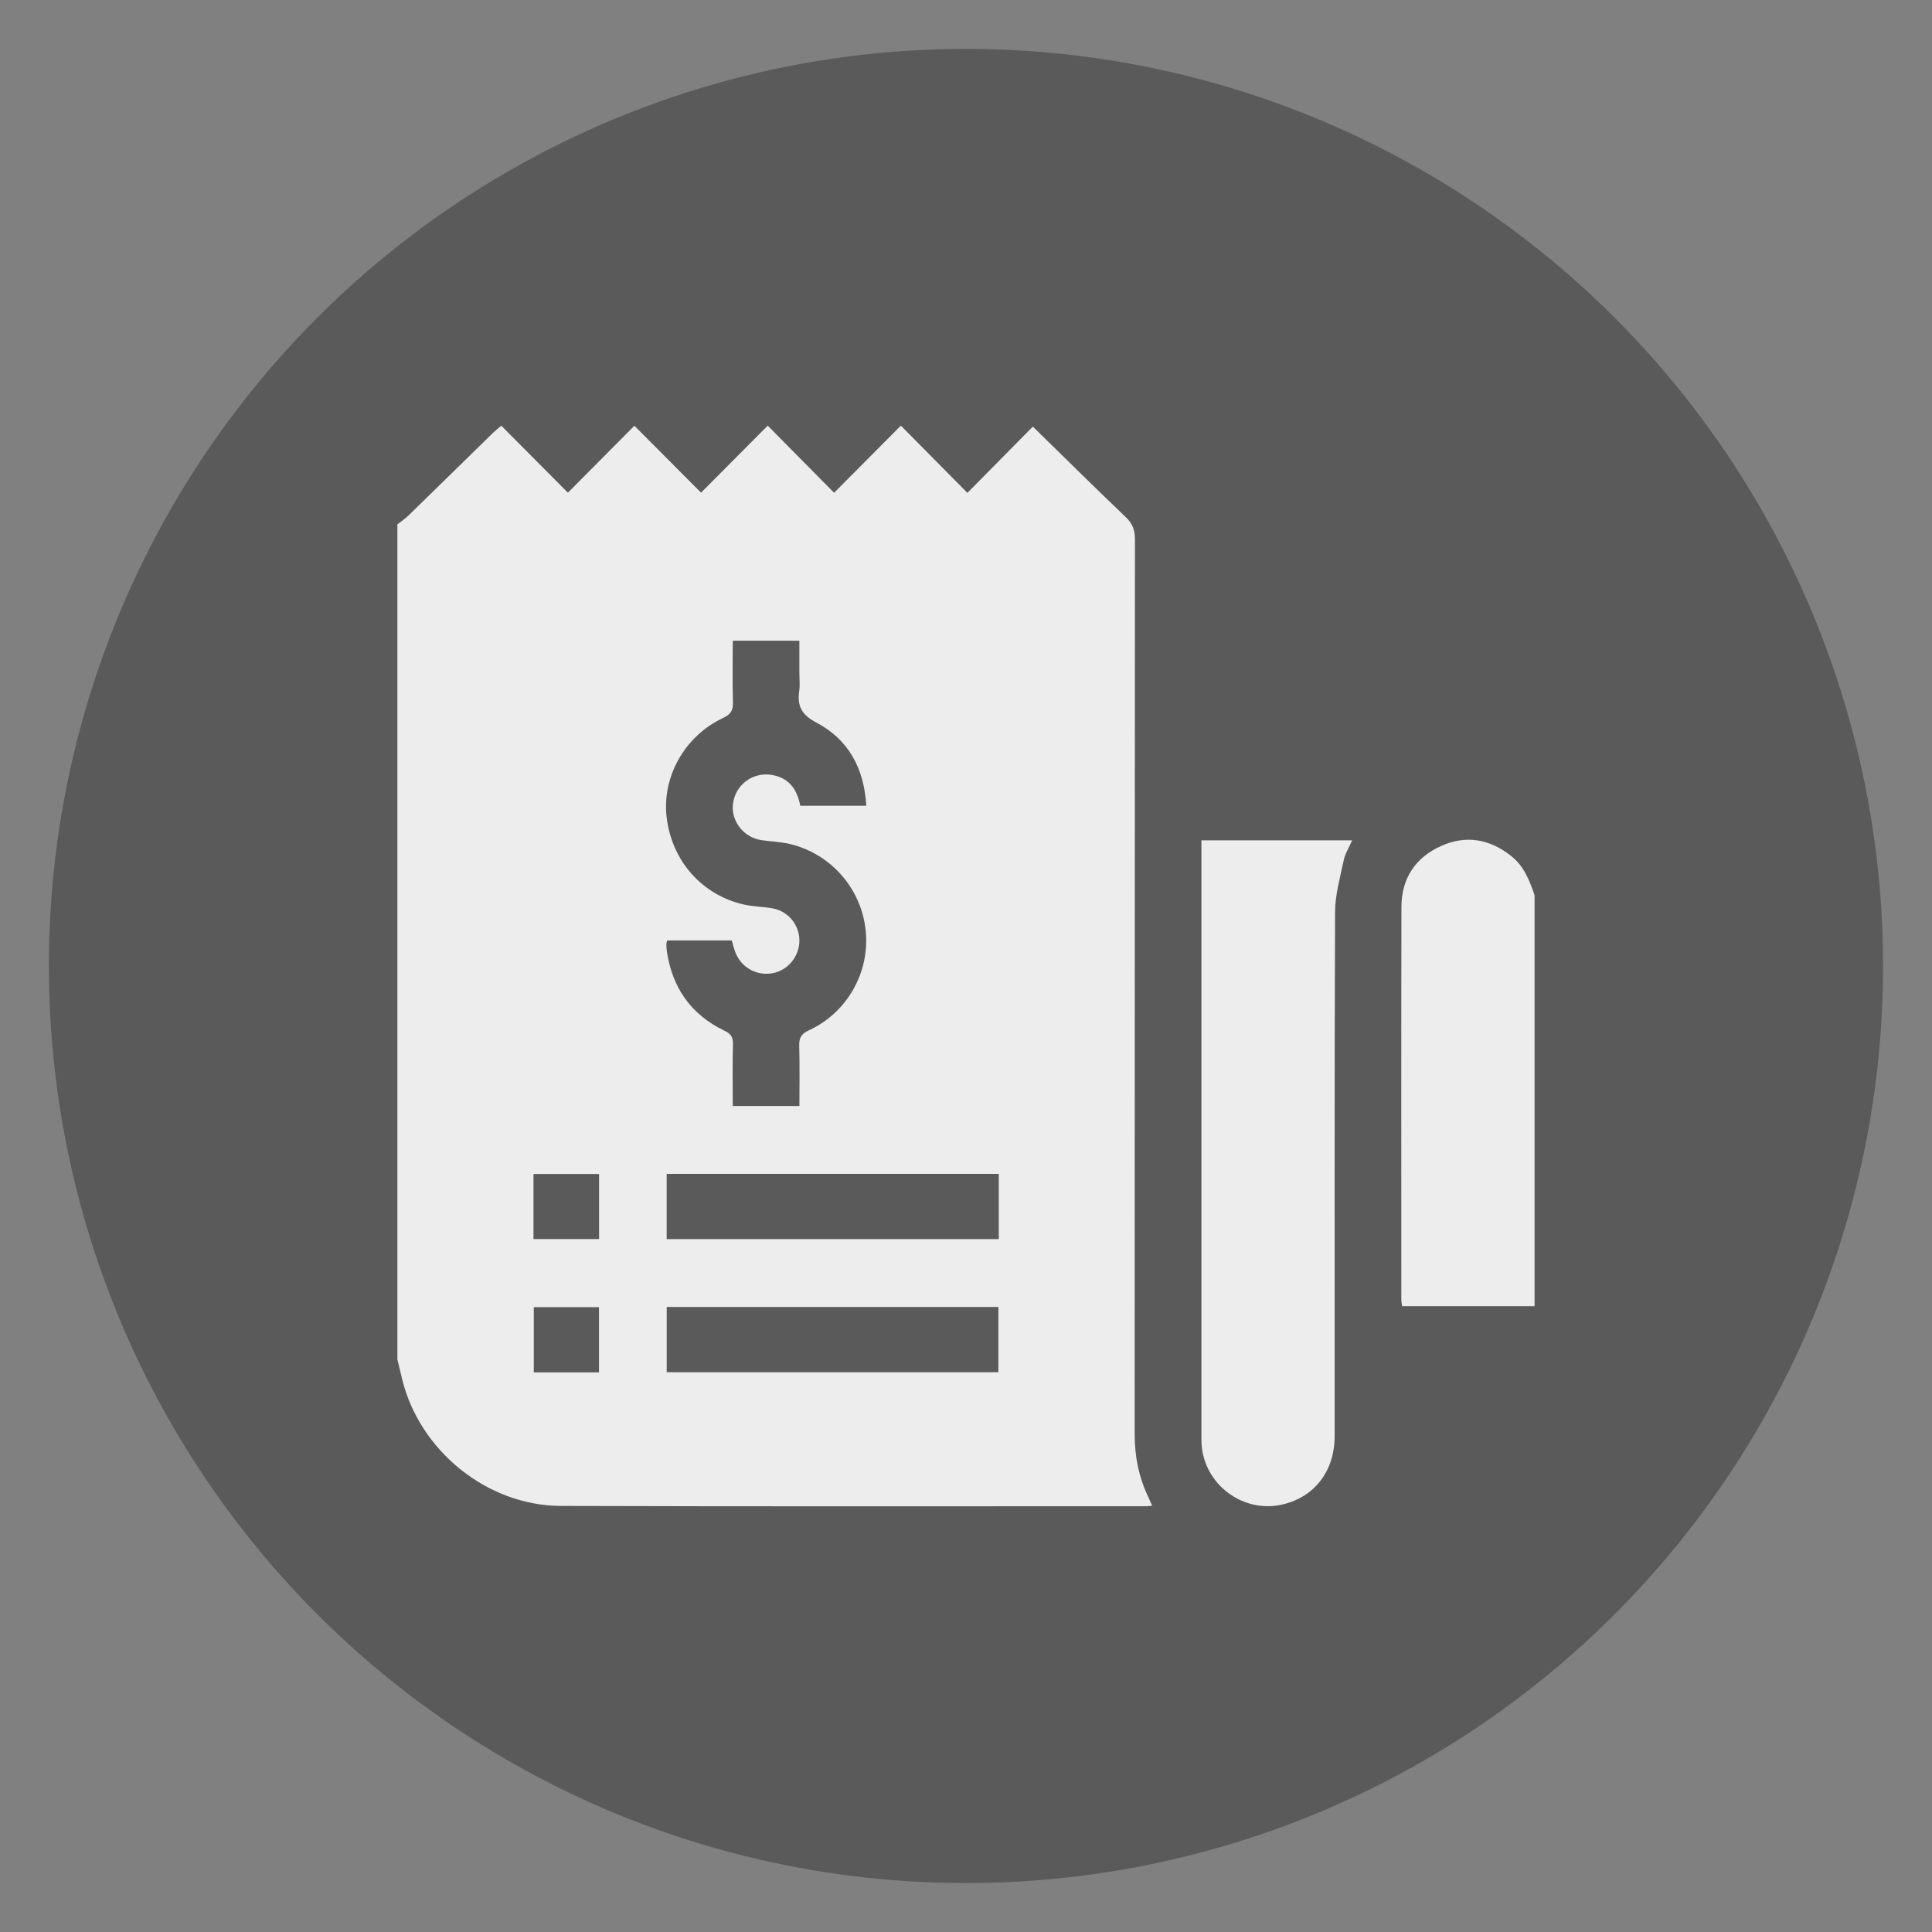 <?xml version="1.0" encoding="utf-8"?>
<!-- Generator: Adobe Illustrator 17.0.0, SVG Export Plug-In . SVG Version: 6.00 Build 0)  -->
<!DOCTYPE svg PUBLIC "-//W3C//DTD SVG 1.1//EN" "http://www.w3.org/Graphics/SVG/1.1/DTD/svg11.dtd">
<svg version="1.1" id="Layer_1" xmlns="http://www.w3.org/2000/svg" xmlns:xlink="http://www.w3.org/1999/xlink" x="0px" y="0px"
	 width="52.667px" height="52.667px" viewBox="0 0 52.667 52.667" enable-background="new 0 0 52.667 52.667" xml:space="preserve">
<rect x="0" y="0" width="52.667" height="52.667" fill="#808080" stroke="none"/>
<circle opacity="0.3" cx="26.333" cy="26.333" r="25"/>
<g>
	<path fill="#EDEDED" d="M10.833,37.06c0-7.589,0-15.177,0-22.766c0.1-0.079,0.208-0.15,0.299-0.238
		c0.766-0.746,1.529-1.495,2.294-2.243c0.062-0.061,0.131-0.115,0.239-0.209c0.602,0.606,1.19,1.197,1.816,1.827
		c0.589-0.593,1.182-1.19,1.813-1.825c0.603,0.606,1.192,1.197,1.817,1.824c0.59-0.593,1.184-1.19,1.817-1.827
		c0.602,0.608,1.188,1.201,1.81,1.83c0.594-0.598,1.188-1.194,1.82-1.83c0.603,0.609,1.19,1.201,1.814,1.833
		c0.593-0.6,1.184-1.199,1.784-1.807c0.856,0.837,1.687,1.661,2.533,2.468c0.185,0.176,0.25,0.353,0.25,0.604
		c-0.006,8.131-0.004,16.262-0.008,24.393c0,0.607,0.114,1.18,0.377,1.726c0.033,0.069,0.062,0.141,0.1,0.228
		c-0.074,0.005-0.122,0.012-0.171,0.012c-5.316,0-10.633,0.009-15.949-0.008c-2.017-0.007-3.862-1.518-4.329-3.471
		C10.919,37.407,10.876,37.234,10.833,37.06z M21.792,30.15c0-0.568,0.011-1.103-0.005-1.636c-0.007-0.221,0.054-0.33,0.265-0.428
		c1.043-0.48,1.661-1.581,1.548-2.709c-0.114-1.146-0.941-2.101-2.069-2.37c-0.253-0.06-0.519-0.066-0.778-0.105
		c-0.485-0.073-0.832-0.524-0.771-0.995c0.066-0.509,0.527-0.86,1.038-0.785c0.489,0.072,0.713,0.402,0.795,0.843
		c0.605,0,1.194,0,1.8,0c-0.057-1.017-0.484-1.807-1.361-2.268c-0.403-0.212-0.525-0.449-0.467-0.859
		c0.024-0.168,0.004-0.342,0.004-0.514c0-0.288,0-0.575,0-0.859c-0.629,0-1.21,0-1.816,0c0,0.57-0.011,1.123,0.005,1.676
		c0.007,0.221-0.056,0.331-0.265,0.429c-1.049,0.49-1.673,1.607-1.542,2.711c0.14,1.182,0.957,2.114,2.101,2.376
		c0.254,0.058,0.52,0.058,0.778,0.103c0.43,0.076,0.734,0.442,0.74,0.87c0.006,0.427-0.3,0.811-0.713,0.896
		c-0.434,0.089-0.864-0.14-1.029-0.554c-0.043-0.109-0.068-0.226-0.101-0.335c-0.595,0-1.178,0-1.761,0
		c-0.01,0.042-0.022,0.07-0.022,0.098c0,0.06,0.001,0.121,0.01,0.181c0.143,1.002,0.657,1.741,1.573,2.182
		c0.169,0.082,0.236,0.168,0.231,0.359c-0.014,0.561-0.005,1.123-0.005,1.692C20.595,30.15,21.176,30.15,21.792,30.15z M27.227,32
		c-3.033,0-6.04,0-9.053,0c0,0.602,0,1.183,0,1.779c3.022,0,6.03,0,9.053,0C27.227,33.184,27.227,32.604,27.227,32z M18.175,37.408
		c3.031,0,6.039,0,9.042,0c0-0.608,0-1.196,0-1.78c-3.025,0-6.026,0-9.042,0C18.175,36.223,18.175,36.804,18.175,37.408z
		 M16.331,32.003c-0.618,0-1.205,0-1.788,0c0,0.604,0,1.184,0,1.774c0.603,0,1.19,0,1.788,0
		C16.331,33.179,16.331,32.599,16.331,32.003z M16.329,35.634c-0.612,0-1.198,0-1.778,0c0,0.61,0,1.197,0,1.778
		c0.604,0,1.184,0,1.778,0C16.329,36.816,16.329,36.236,16.329,35.634z"/>
	<path fill="#EDEDED" d="M41.833,35.607c-1.198,0-2.396,0-3.61,0c-0.009-0.07-0.022-0.127-0.022-0.184
		c-0.001-3.568-0.005-7.136,0.003-10.703c0.002-0.765,0.37-1.333,1.067-1.652c0.687-0.315,1.336-0.199,1.924,0.267
		c0.348,0.275,0.503,0.668,0.638,1.072C41.833,28.14,41.833,31.873,41.833,35.607z"/>
	<path fill="#EDEDED" d="M32.751,22.908c1.389,0,2.736,0,4.109,0c-0.083,0.192-0.19,0.358-0.228,0.538
		c-0.099,0.47-0.236,0.945-0.238,1.419c-0.017,4.76-0.01,9.521-0.011,14.281c0,0.949-0.538,1.655-1.409,1.864
		c-1.079,0.259-2.152-0.537-2.219-1.647c-0.005-0.09-0.004-0.181-0.004-0.272c0-5.285,0-10.57,0-15.855
		C32.751,23.138,32.751,23.038,32.751,22.908z"/>
</g>
</svg>
